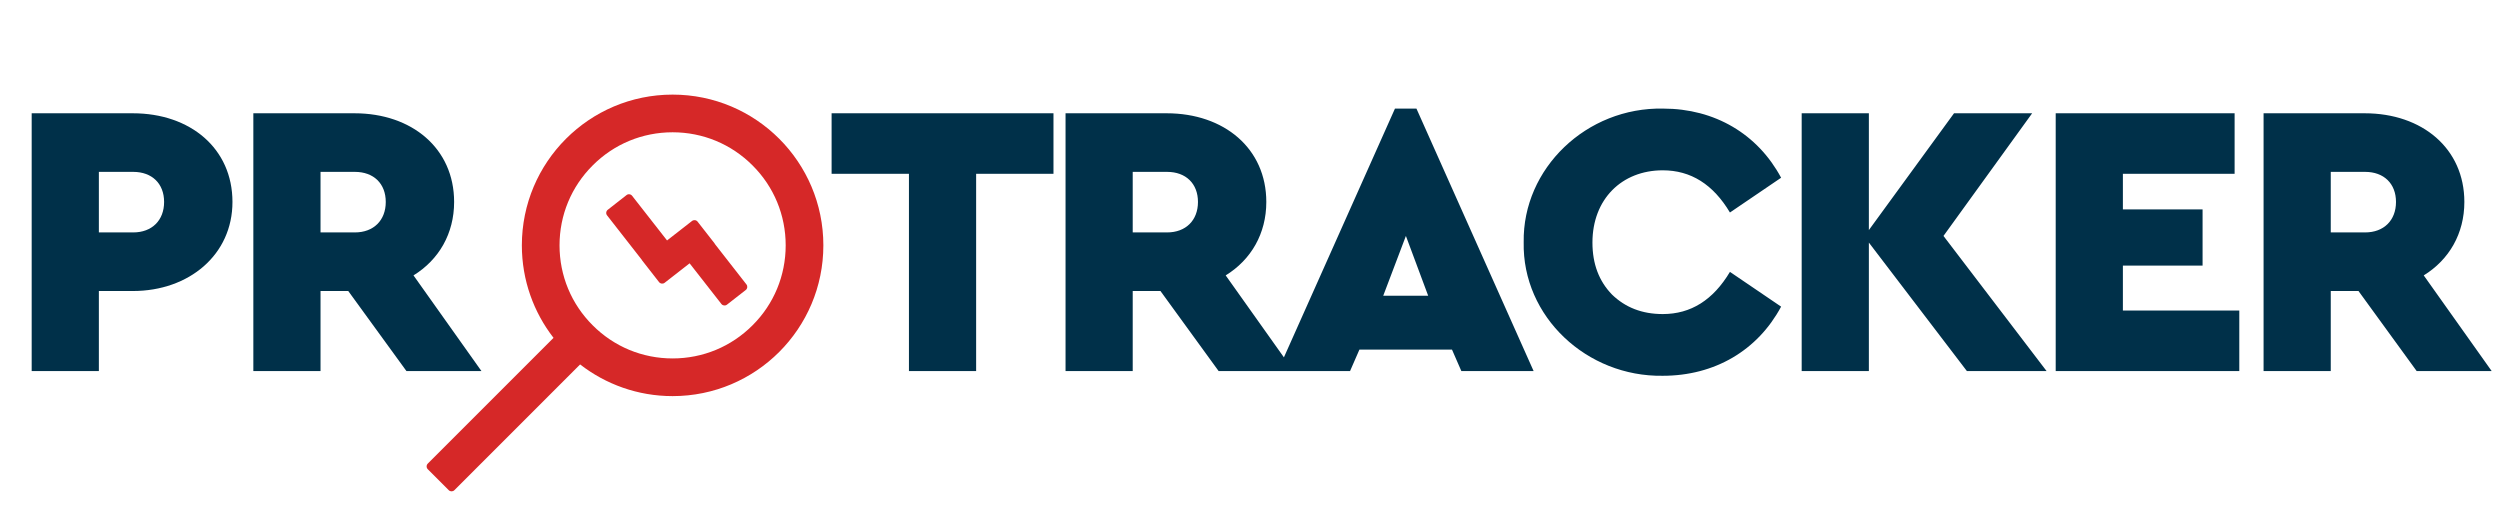 <svg width="128" height="26" viewBox="0 0 128 26" fill="none" xmlns="http://www.w3.org/2000/svg">
<path d="M1.622 19H5.062V14.9H6.802C9.682 14.9 11.902 13.04 11.902 10.34C11.902 7.6 9.742 5.8 6.802 5.8H1.622V19ZM5.062 11.9V8.8H6.822C7.782 8.8 8.402 9.4 8.402 10.34C8.402 11.28 7.782 11.9 6.822 11.9H5.062ZM24.651 19L21.171 14.1C22.471 13.3 23.251 11.96 23.251 10.34C23.251 7.6 21.091 5.8 18.151 5.8H12.971V19H16.411V14.9H17.831L20.811 19H24.651ZM16.411 8.8H18.171C19.131 8.8 19.751 9.4 19.751 10.34C19.751 11.28 19.131 11.9 18.171 11.9H16.411V8.8Z" fill="#003049"/>
<path d="M46.538 19H49.978V8.9H53.938V5.8H42.578V8.9H46.538V19ZM66.236 19L62.755 14.1C64.055 13.3 64.835 11.96 64.835 10.34C64.835 7.6 62.675 5.8 59.736 5.8H54.556V19H57.995V14.9H59.416L62.395 19H66.236ZM57.995 8.8H59.755C60.715 8.8 61.336 9.4 61.336 10.34C61.336 11.28 60.715 11.9 59.755 11.9H57.995V8.8ZM74.822 19H78.522L72.522 5.56H71.422L65.422 19H69.122L69.602 17.9H74.342L74.822 19ZM73.122 15.14H70.822L71.982 12.08L73.122 15.14ZM78.013 12.4C77.933 16.22 81.253 19.3 85.133 19.24C87.793 19.24 89.993 17.94 91.193 15.7L88.573 13.92C87.713 15.36 86.573 16.08 85.133 16.08C84.073 16.08 83.213 15.74 82.533 15.08C81.873 14.4 81.533 13.52 81.533 12.42C81.533 10.2 83.033 8.72 85.133 8.72C86.573 8.72 87.713 9.44 88.573 10.88L91.193 9.1C89.993 6.86 87.793 5.56 85.153 5.56C81.233 5.48 77.953 8.62 78.013 12.4ZM104.786 19L99.506 12.08L104.046 5.8H100.046L95.686 11.78V5.8H92.246V19H95.686V12.42L100.706 19H104.786ZM105.252 19H114.652V15.9H108.692V13.6H112.772V10.72H108.692V8.9H114.412V5.8H105.252V19ZM127.575 19L124.095 14.1C125.395 13.3 126.175 11.96 126.175 10.34C126.175 7.6 124.015 5.8 121.075 5.8H115.895V19H119.335V14.9H120.755L123.735 19H127.575ZM119.335 8.8H121.095C122.055 8.8 122.675 9.4 122.675 10.34C122.675 11.28 122.055 11.9 121.095 11.9H119.335V8.8Z" fill="#003049"/>
<path d="M36.591 12.479L36.596 12.474L35.717 11.349C35.701 11.328 35.681 11.31 35.657 11.297C35.634 11.284 35.609 11.275 35.582 11.272C35.556 11.269 35.529 11.271 35.504 11.278C35.478 11.285 35.454 11.297 35.433 11.313L34.153 12.311L32.363 10.023C32.347 10.002 32.327 9.985 32.303 9.972C32.28 9.958 32.255 9.95 32.228 9.947C32.202 9.943 32.175 9.945 32.149 9.952C32.124 9.959 32.1 9.972 32.079 9.988L31.116 10.742C31.095 10.758 31.078 10.779 31.065 10.802C31.051 10.825 31.043 10.85 31.04 10.877C31.036 10.903 31.038 10.93 31.045 10.956C31.052 10.981 31.064 11.005 31.081 11.026L32.871 13.317L32.866 13.319L33.744 14.444C33.813 14.533 33.94 14.548 34.029 14.479L35.308 13.482L36.936 15.564C37.005 15.652 37.131 15.668 37.22 15.599L38.183 14.848C38.272 14.779 38.287 14.652 38.218 14.563L36.591 12.479V12.479ZM34.438 4.844C30.174 4.844 26.719 8.299 26.719 12.562C26.719 14.348 27.326 15.99 28.341 17.298L21.902 23.737C21.864 23.775 21.843 23.827 21.843 23.88C21.843 23.934 21.864 23.986 21.902 24.024L22.976 25.098C23.055 25.177 23.184 25.177 23.263 25.098L29.702 18.659C31.01 19.674 32.653 20.281 34.438 20.281C38.701 20.281 42.156 16.826 42.156 12.562C42.156 8.299 38.701 4.844 34.438 4.844ZM38.531 16.655C37.439 17.75 35.984 18.352 34.438 18.352C32.891 18.352 31.436 17.75 30.345 16.655C29.25 15.564 28.648 14.109 28.648 12.562C28.648 11.016 29.25 9.561 30.345 8.47C31.436 7.375 32.891 6.773 34.438 6.773C35.984 6.773 37.439 7.375 38.531 8.47C39.625 9.561 40.227 11.016 40.227 12.562C40.227 14.109 39.625 15.564 38.531 16.655Z" fill="#D62828"/>
</svg>
